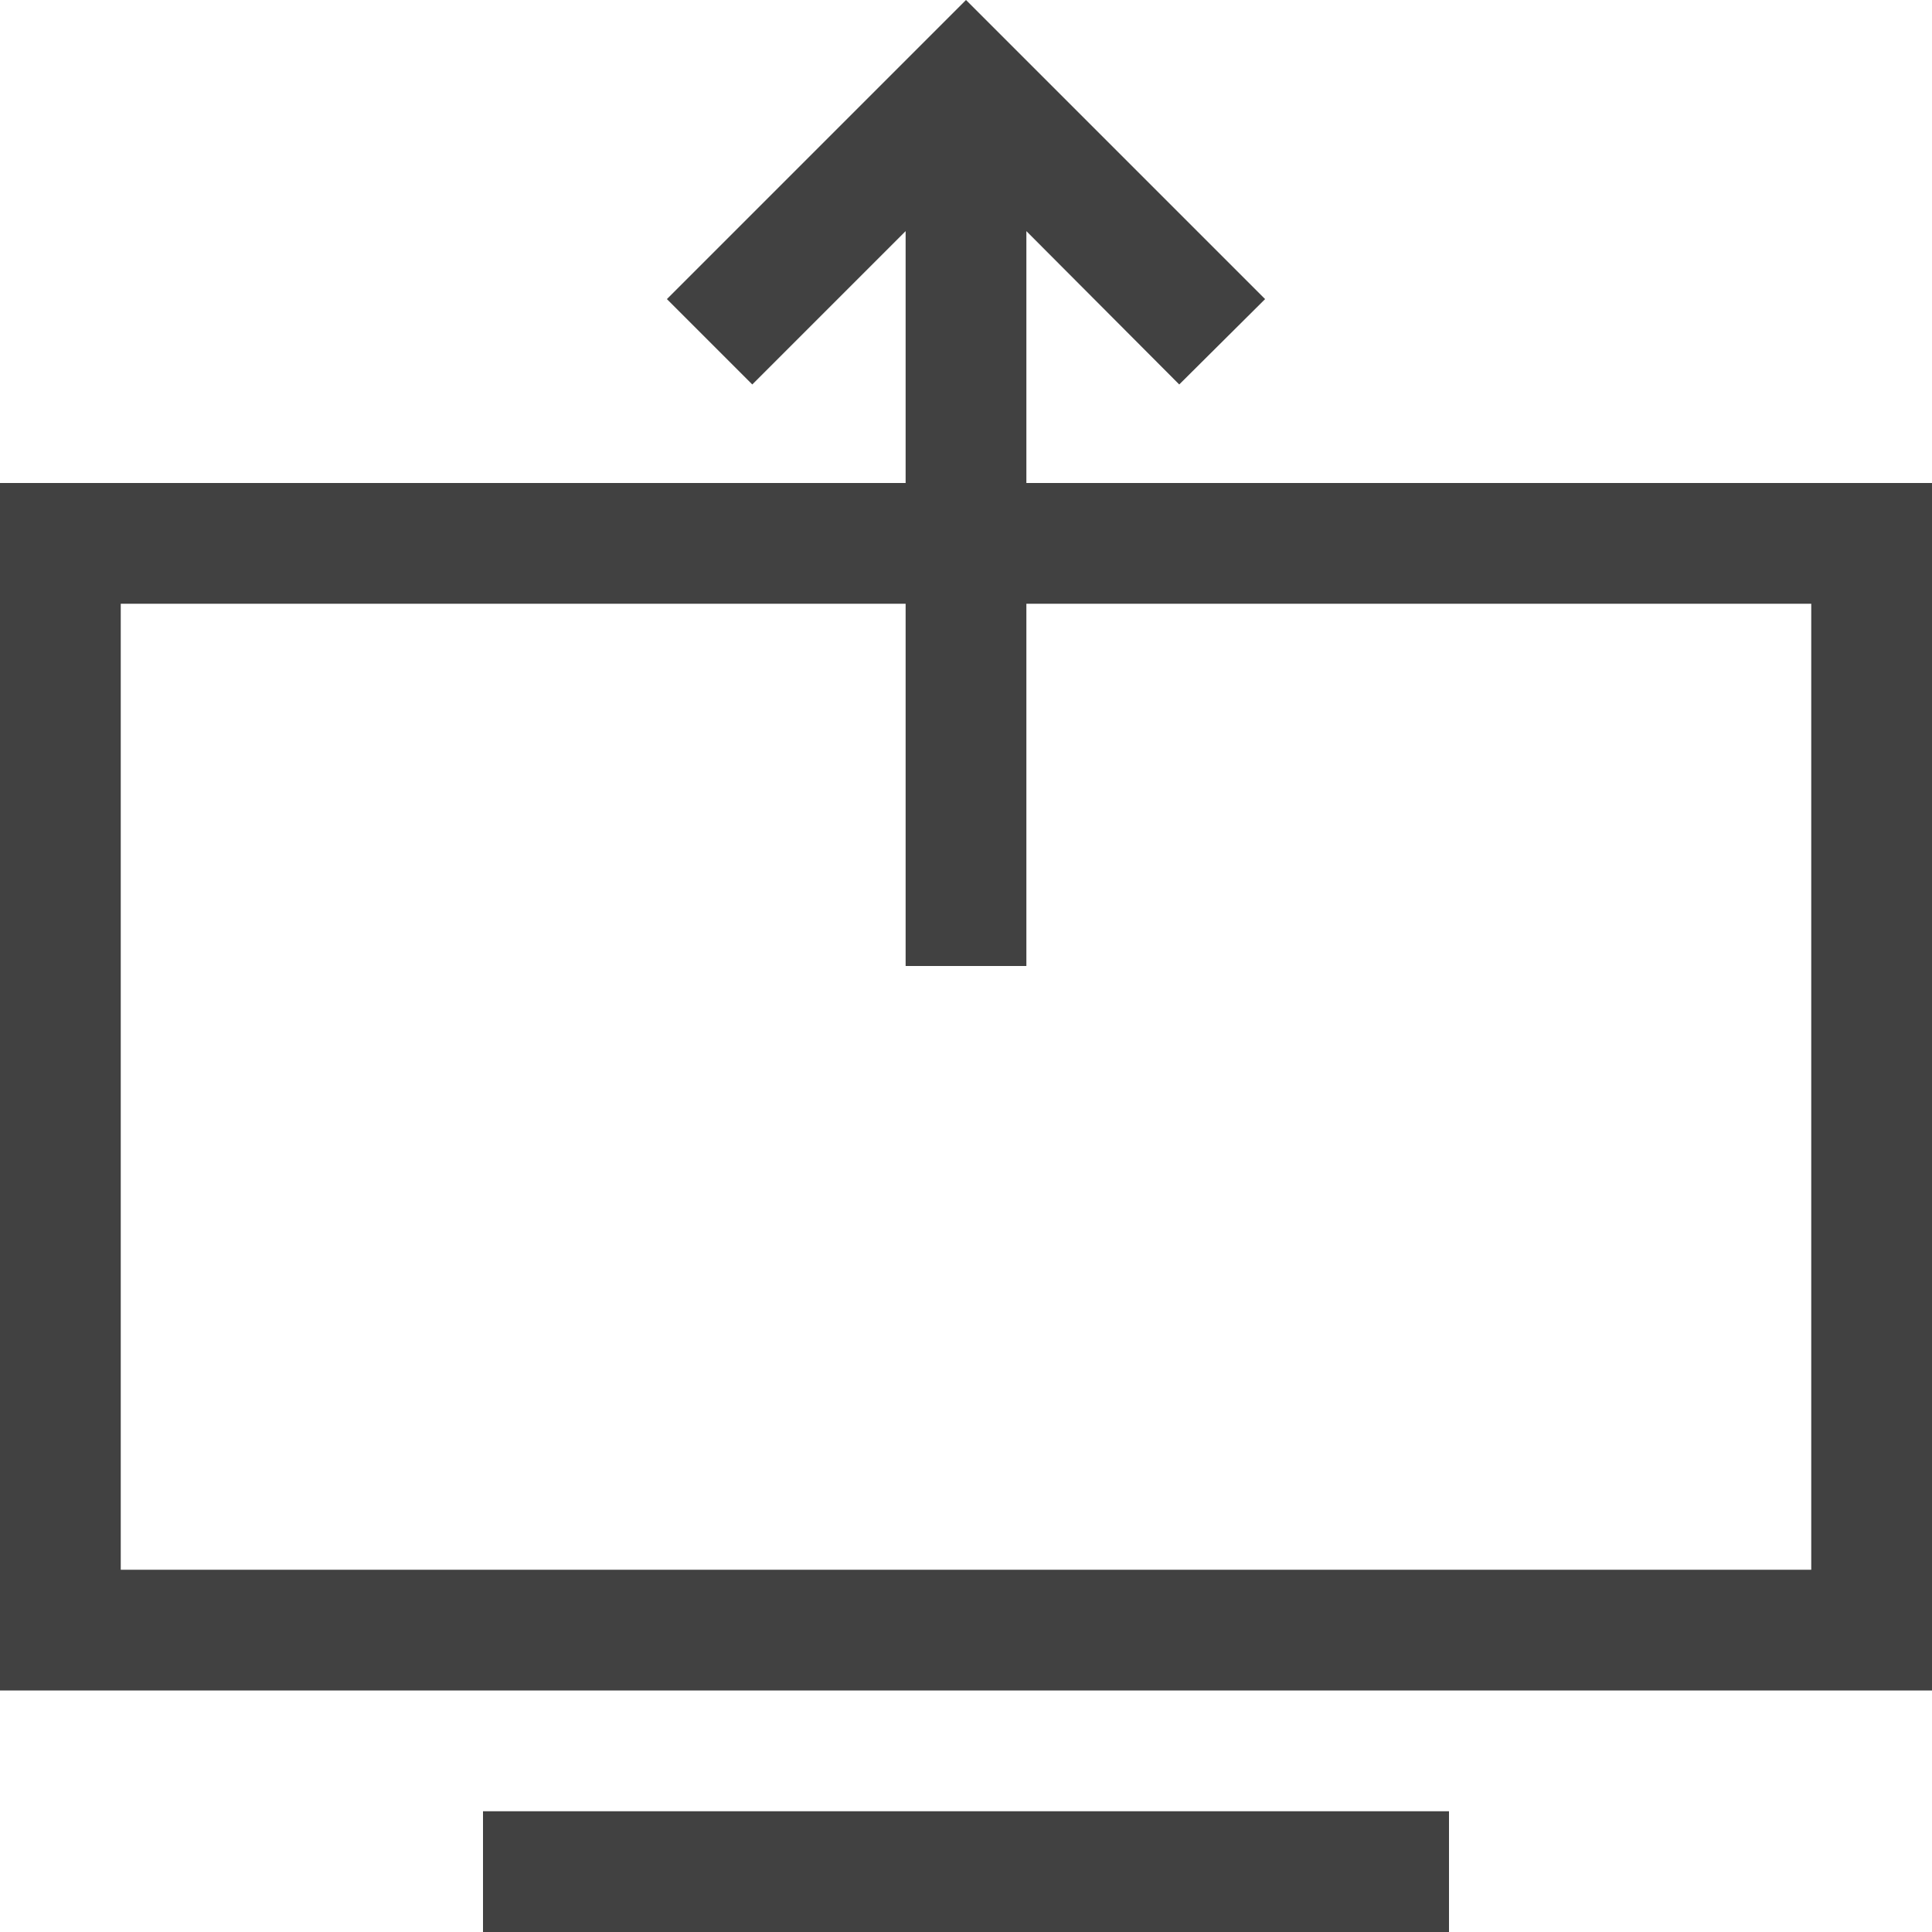 <svg xmlns="http://www.w3.org/2000/svg" viewBox="0 0 16 16"><g fill="#414141"><path d="M4 15h8v1H4ZM1 5v8h14V5H1M0 4h16v10H0Zm0 0"/><path d="M7.5 8V1.914L6.23 3.184l-.707-.707L8 0l2.477 2.477-.711.707L8.5 1.914V8Zm0 0"/></g></svg>